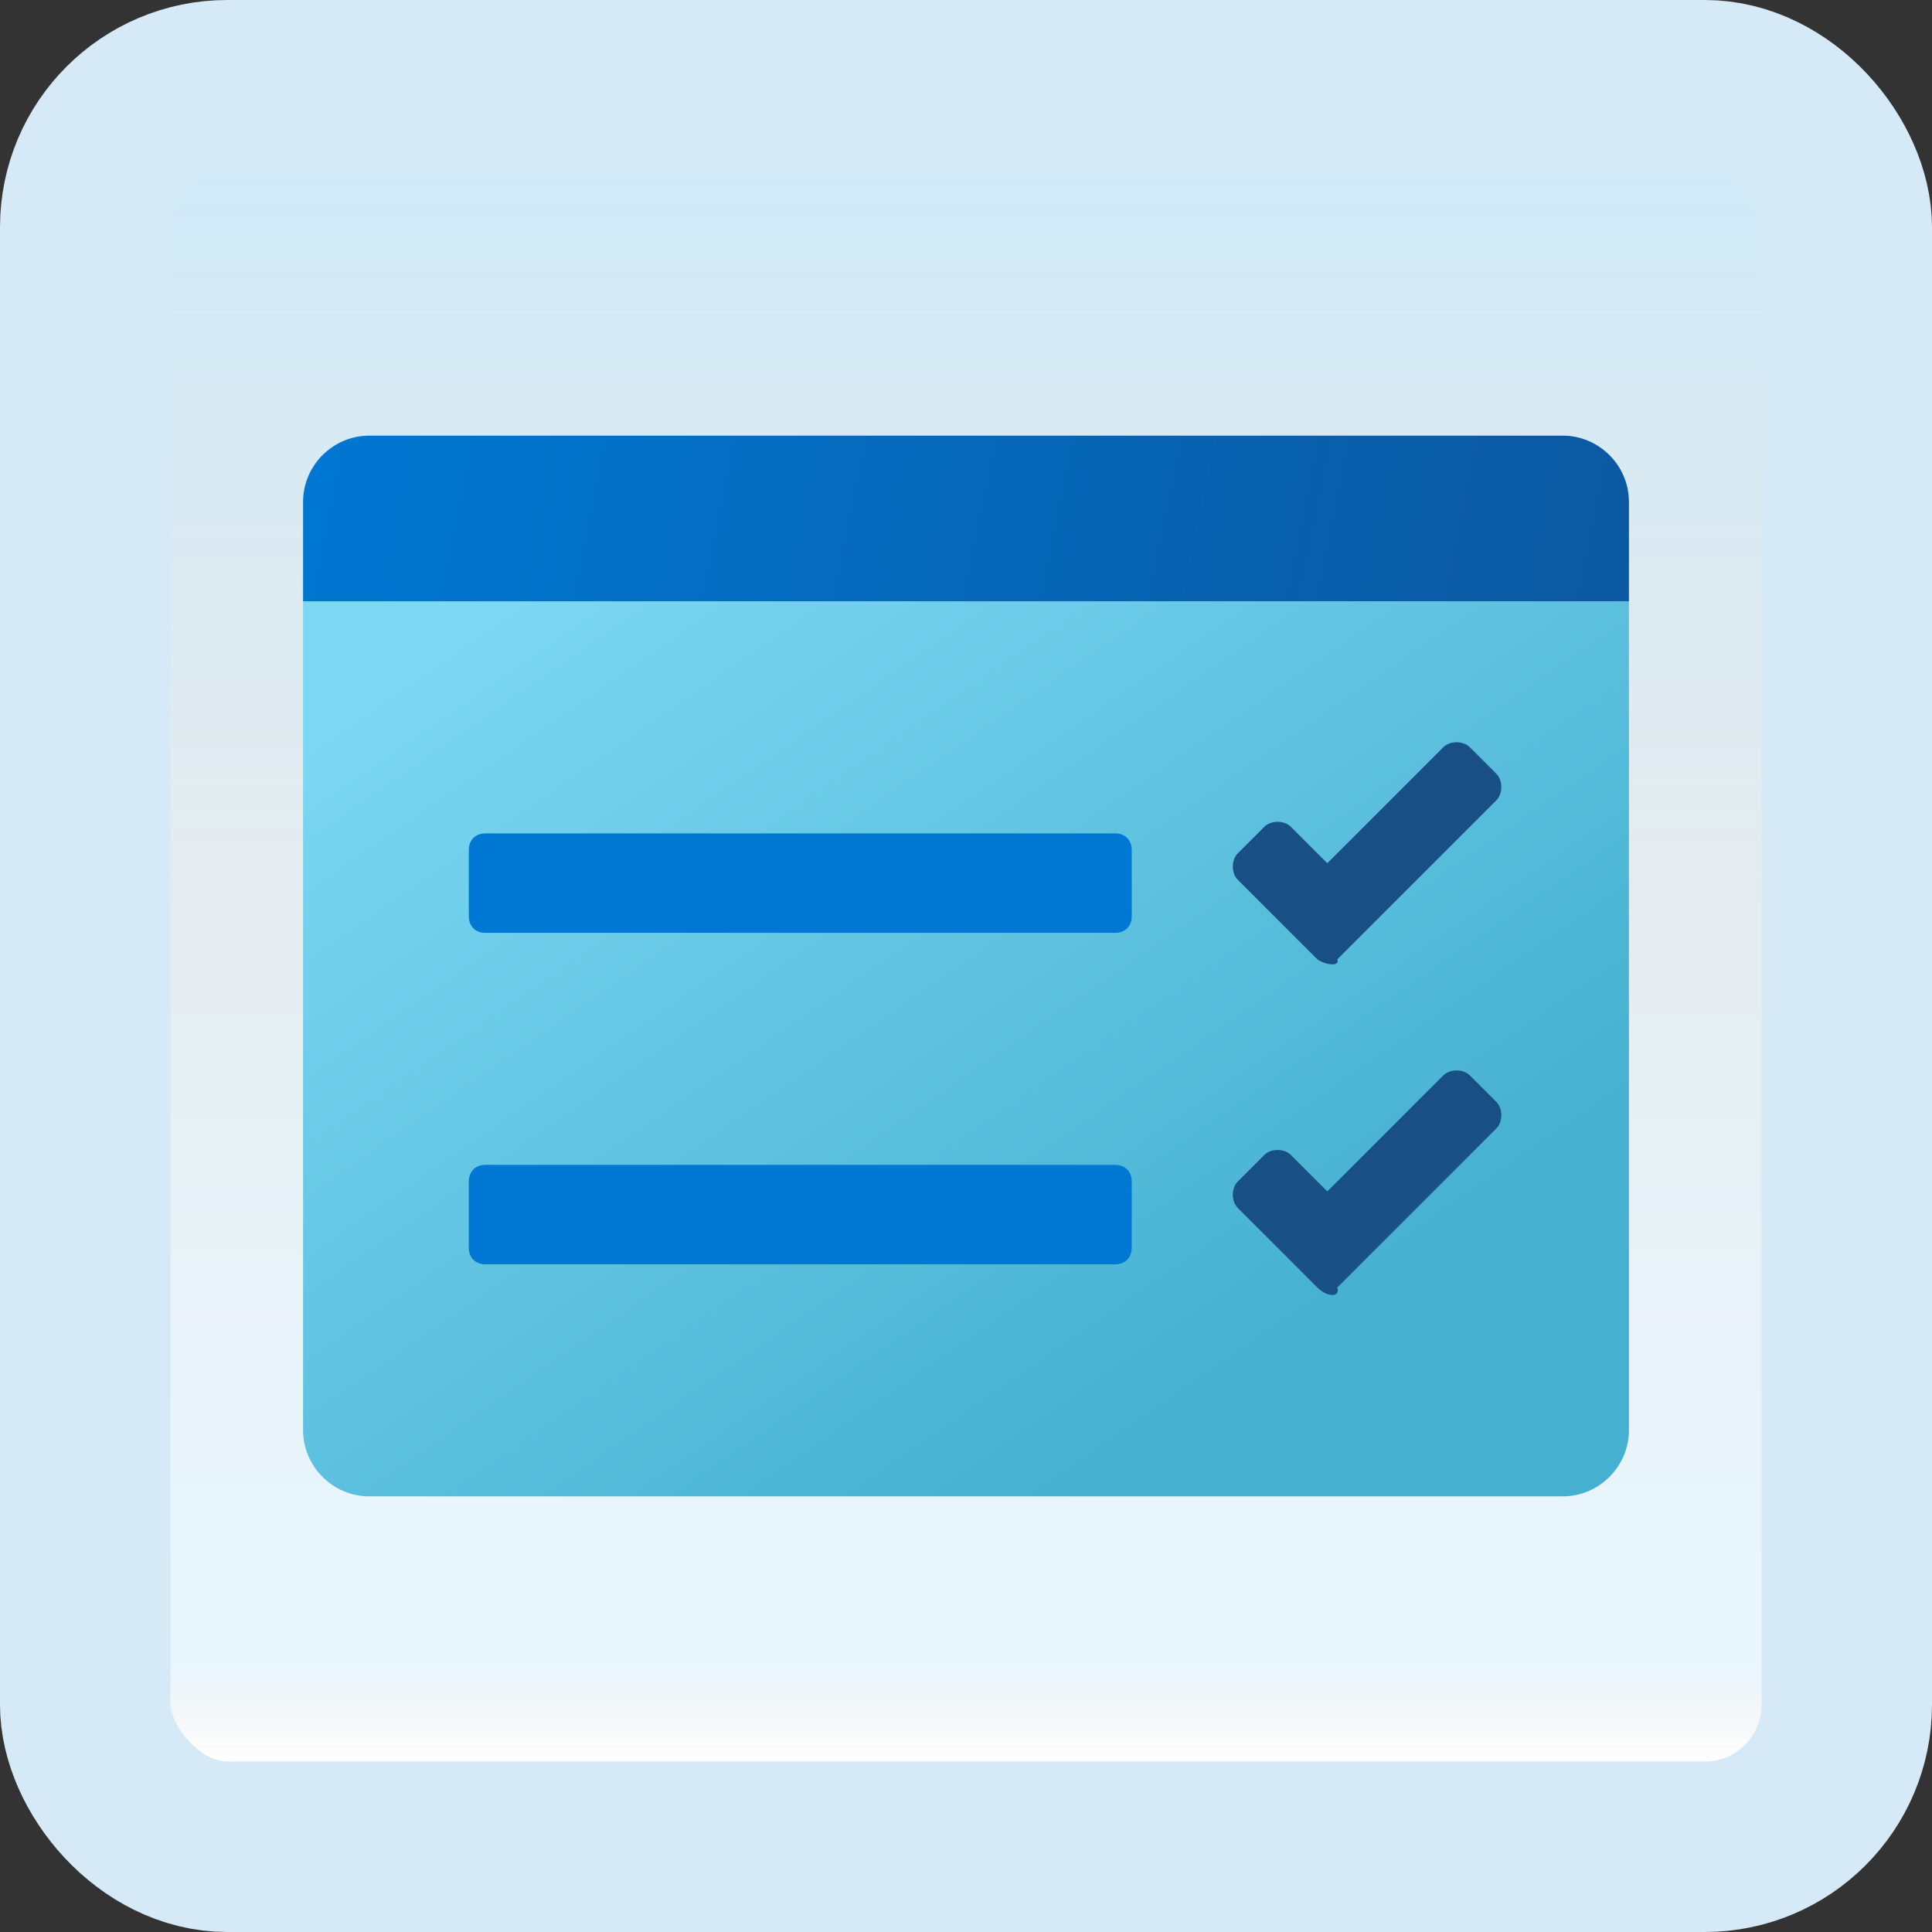 <svg width="170" height="170" viewBox="0 0 170 170" fill="none" xmlns="http://www.w3.org/2000/svg">
<rect x="0" y="0" width="170" height="170" fill="#333333" stroke="none"/>
<g id="test">
<rect x="7.5" y="7.5" width="155" height="155" rx="12.5" fill="white"/>
<rect x="7.5" y="7.5" width="155" height="155" rx="12.5" fill="url(#paint0_linear_1_2096)" fill-opacity="0.2"/>
<path id="Vector" d="M26.667 125.835V52.918H143.333V125.835C143.333 129.043 140.708 131.668 137.5 131.668H32.5C29.292 131.668 26.667 129.043 26.667 125.835Z" fill="url(#paint1_linear_1_2096)"/>
<path id="Vector_2" d="M143.333 44.165V52.915H26.667V44.165C26.667 40.957 29.292 38.332 32.5 38.332H137.5C140.708 38.332 143.333 40.957 143.333 44.165Z" fill="url(#paint2_linear_1_2096)"/>
<path id="Vector_3" d="M98.125 82.082H42.708C41.833 82.082 41.25 81.499 41.25 80.624V74.79C41.25 73.915 41.833 73.332 42.708 73.332H98.125C99 73.332 99.583 73.915 99.583 74.79V80.624C99.583 81.499 99 82.082 98.125 82.082Z" fill="#0078D4"/>
<path id="Vector_4" d="M115.917 84.417L108.917 77.417C108.333 76.833 108.333 75.667 108.917 75.083L111.25 72.75C111.833 72.167 113 72.167 113.583 72.75L116.792 75.958L127 65.75C127.583 65.167 128.75 65.167 129.333 65.75L131.667 68.083C132.25 68.667 132.25 69.833 131.667 70.417L117.667 84.417C117.958 85 116.792 85 115.917 84.417Z" fill="#184F85"/>
<path id="Vector_5" d="M98.125 111.25H42.708C41.833 111.25 41.25 110.667 41.25 109.792V103.958C41.25 103.083 41.833 102.5 42.708 102.5H98.125C99 102.5 99.583 103.083 99.583 103.958V109.792C99.583 110.667 99 111.25 98.125 111.25Z" fill="#0078D4"/>
<path id="Vector_6" d="M115.917 113.292L108.917 106.292C108.333 105.708 108.333 104.542 108.917 103.958L111.25 101.625C111.833 101.042 113 101.042 113.583 101.625L116.792 104.833L127 94.625C127.583 94.042 128.75 94.042 129.333 94.625L131.667 96.958C132.25 97.542 132.25 98.708 131.667 99.292L117.667 113.292C117.958 114.167 116.792 114.167 115.917 113.292Z" fill="#184F85"/>
<rect x="7.5" y="7.5" width="155" height="155" rx="12.5" stroke="#D5EAF6" stroke-width="15"/>
</g>
<defs>
<linearGradient id="paint0_linear_1_2096" x1="85" y1="15" x2="85" y2="155" gradientUnits="userSpaceOnUse">
<stop stop-color="#199AE0"/>
<stop offset="0.472" stop-color="#0D5176" stop-opacity="0.528"/>
<stop offset="0.941" stop-color="#12A6F7" stop-opacity="0.465"/>
<stop offset="1" stop-opacity="0"/>
</linearGradient>
<linearGradient id="paint1_linear_1_2096" x1="53.118" y1="44.162" x2="108.117" y2="123.72" gradientUnits="userSpaceOnUse">
<stop stop-color="#7DD8F3"/>
<stop offset="1" stop-color="#45B0D0"/>
</linearGradient>
<linearGradient id="paint2_linear_1_2096" x1="29.023" y1="34.777" x2="139.687" y2="57.276" gradientUnits="userSpaceOnUse">
<stop stop-color="#0077D2"/>
<stop offset="1" stop-color="#0B59A2"/>
</linearGradient>
</defs>
</svg>

